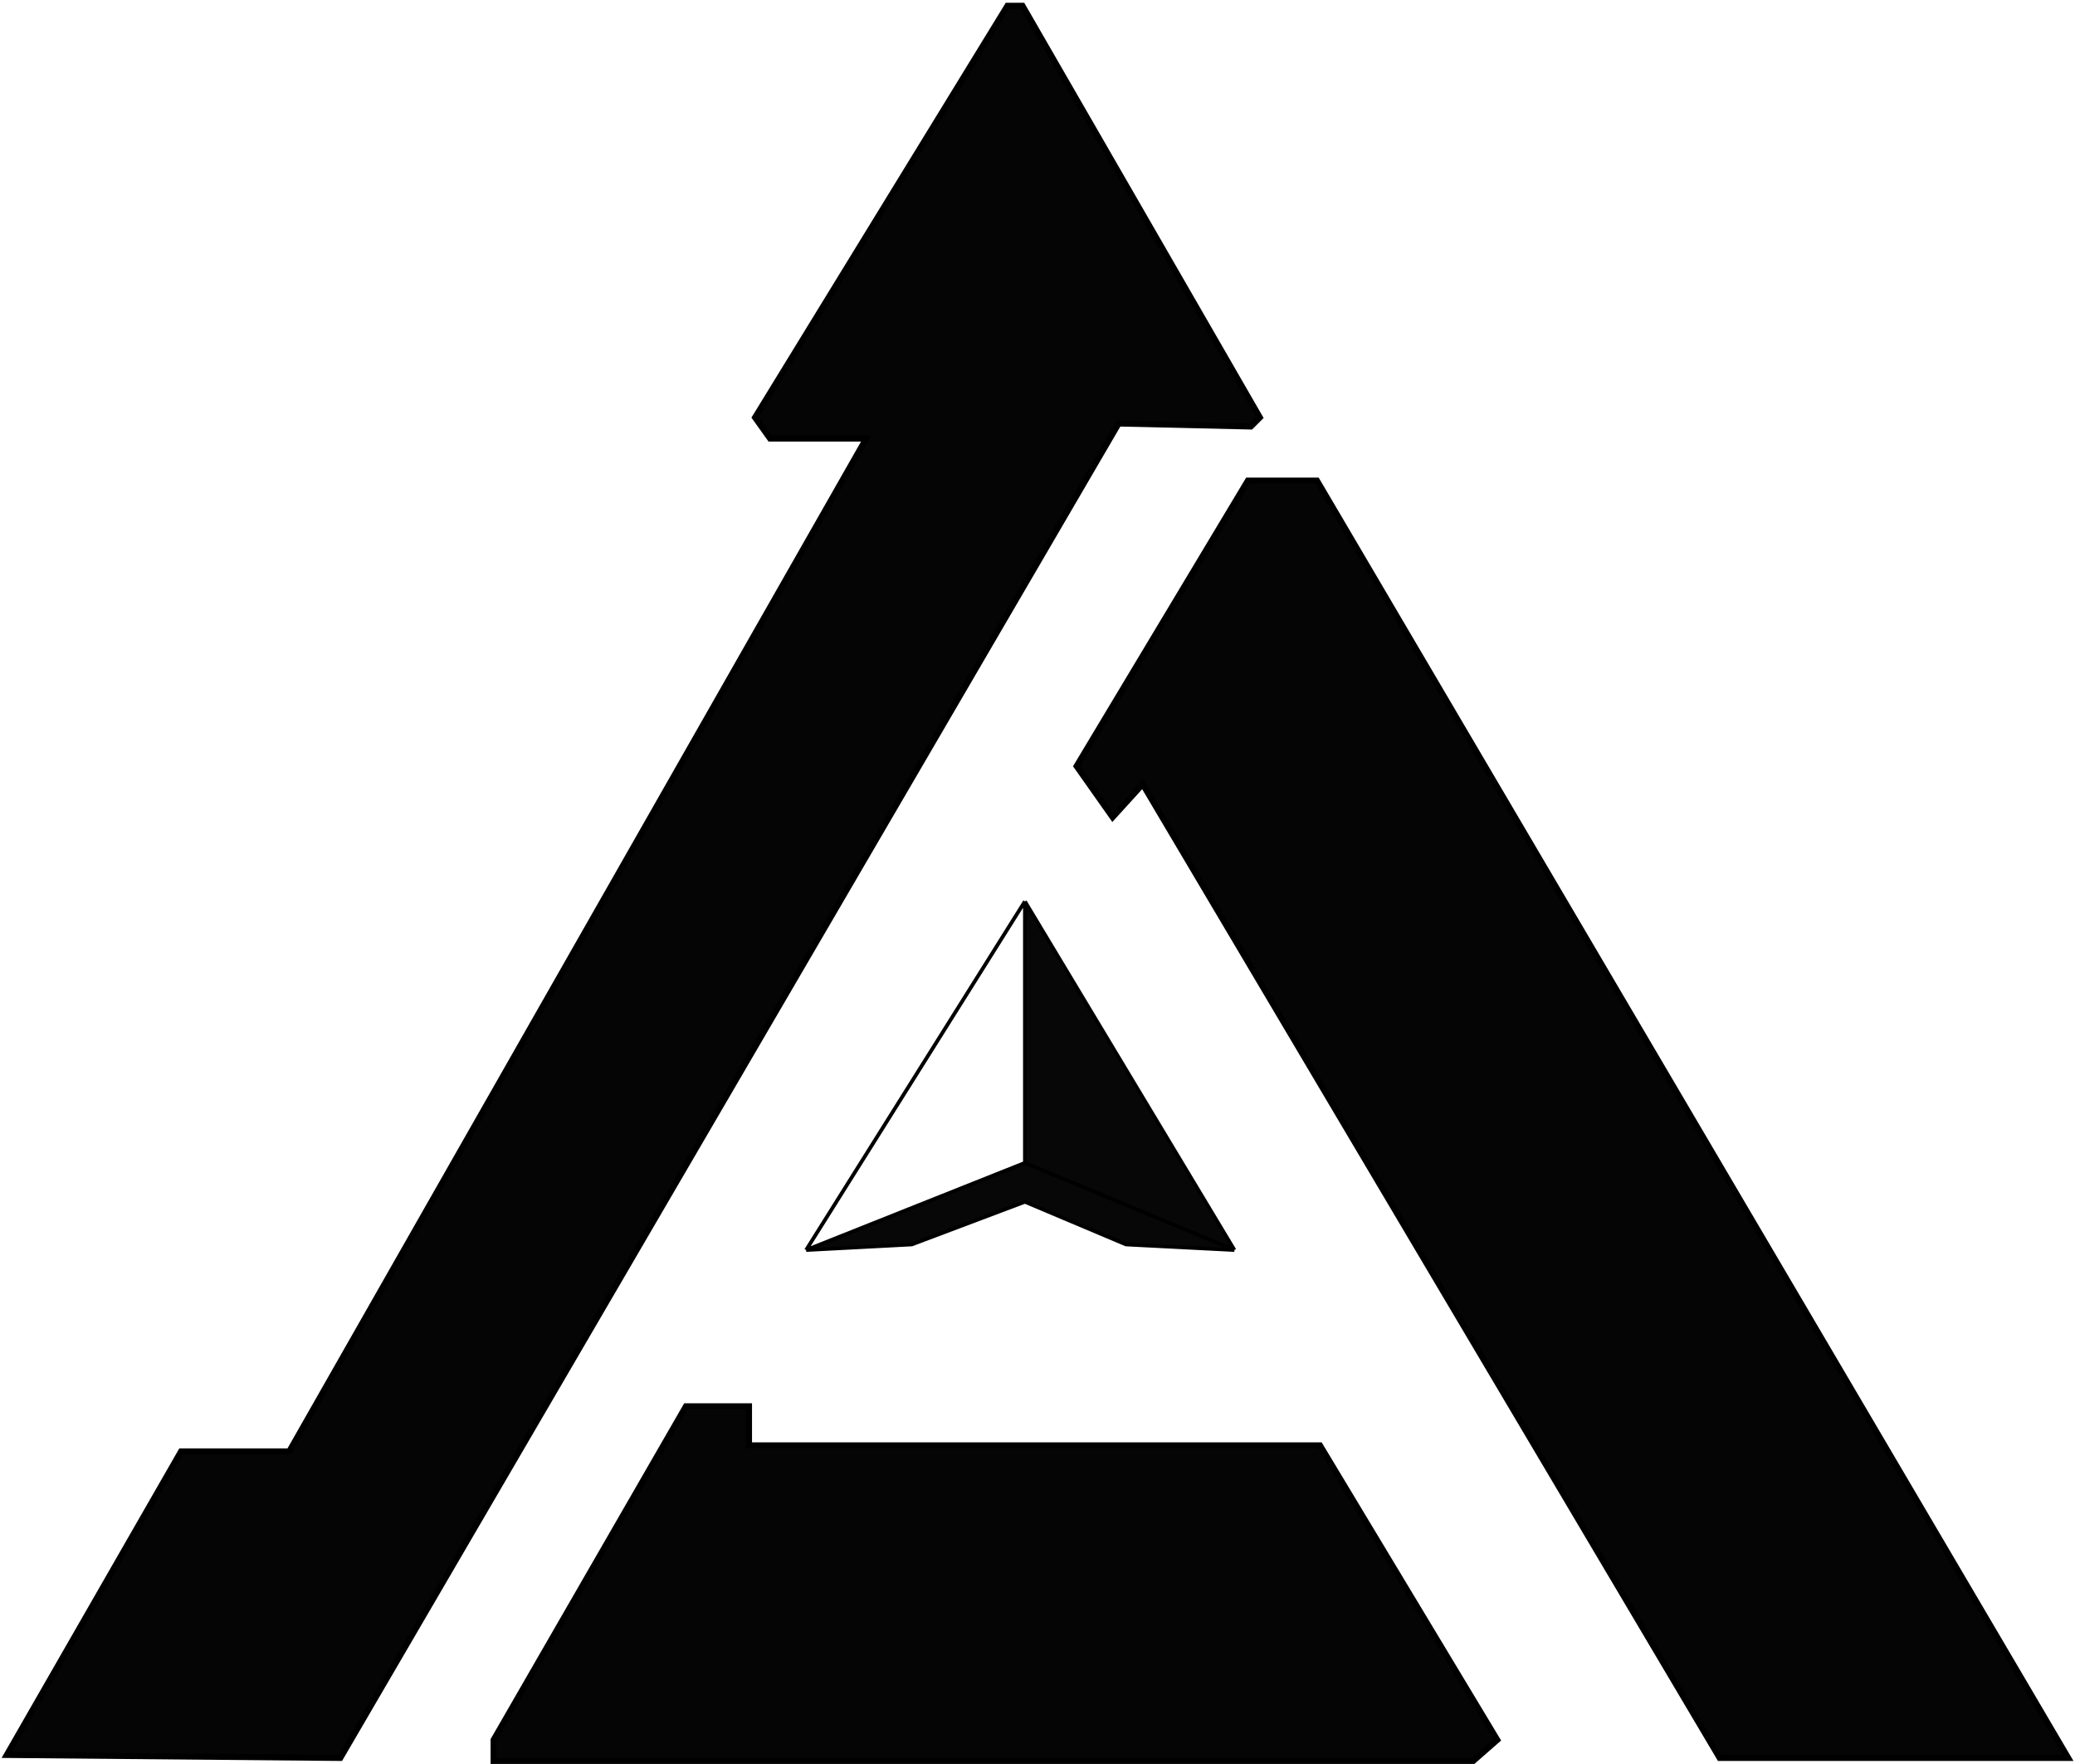 <svg width="614" height="522" viewBox="0 0 614 522" fill="none" xmlns="http://www.w3.org/2000/svg">
<path d="M53.574 429.411L2 519.222L100.703 520.111L331.009 125.3L370.134 126.189L372.802 123.522L302.554 1.7H298.108L223.414 123.522L227.86 129.746H256.315L85.586 429.411H53.574Z" fill="#050505" stroke="black" stroke-width="1.778"/>
<path d="M329.23 241.787L338.122 232.006L508.851 520.111H612L389.697 142.195H369.245L318.56 226.671L329.23 241.787Z" fill="#050505" stroke="black" stroke-width="1.778"/>
<path d="M390.586 427.633H221.636V416.073H202.962L146.052 514.775V521H435.936L443.05 514.775L390.586 427.633Z" fill="#050505" stroke="black" stroke-width="1.778"/>
<path fill-rule="evenodd" clip-rule="evenodd" d="M238.531 369.834L269.804 368.188L303.273 355.569L333.175 368.188L365.272 369.834L303.273 266.685V344.047L238.531 369.834Z" fill="#070707"/>
<path d="M238.531 369.834L303.273 266.685M238.531 369.834L303.273 344.047M238.531 369.834L269.804 368.188L303.273 355.569L333.175 368.188L365.272 369.834M303.273 266.685L365.272 369.834M303.273 266.685V344.047M365.272 369.834L303.273 344.047" stroke="black" stroke-width="1.097"/>
</svg>
